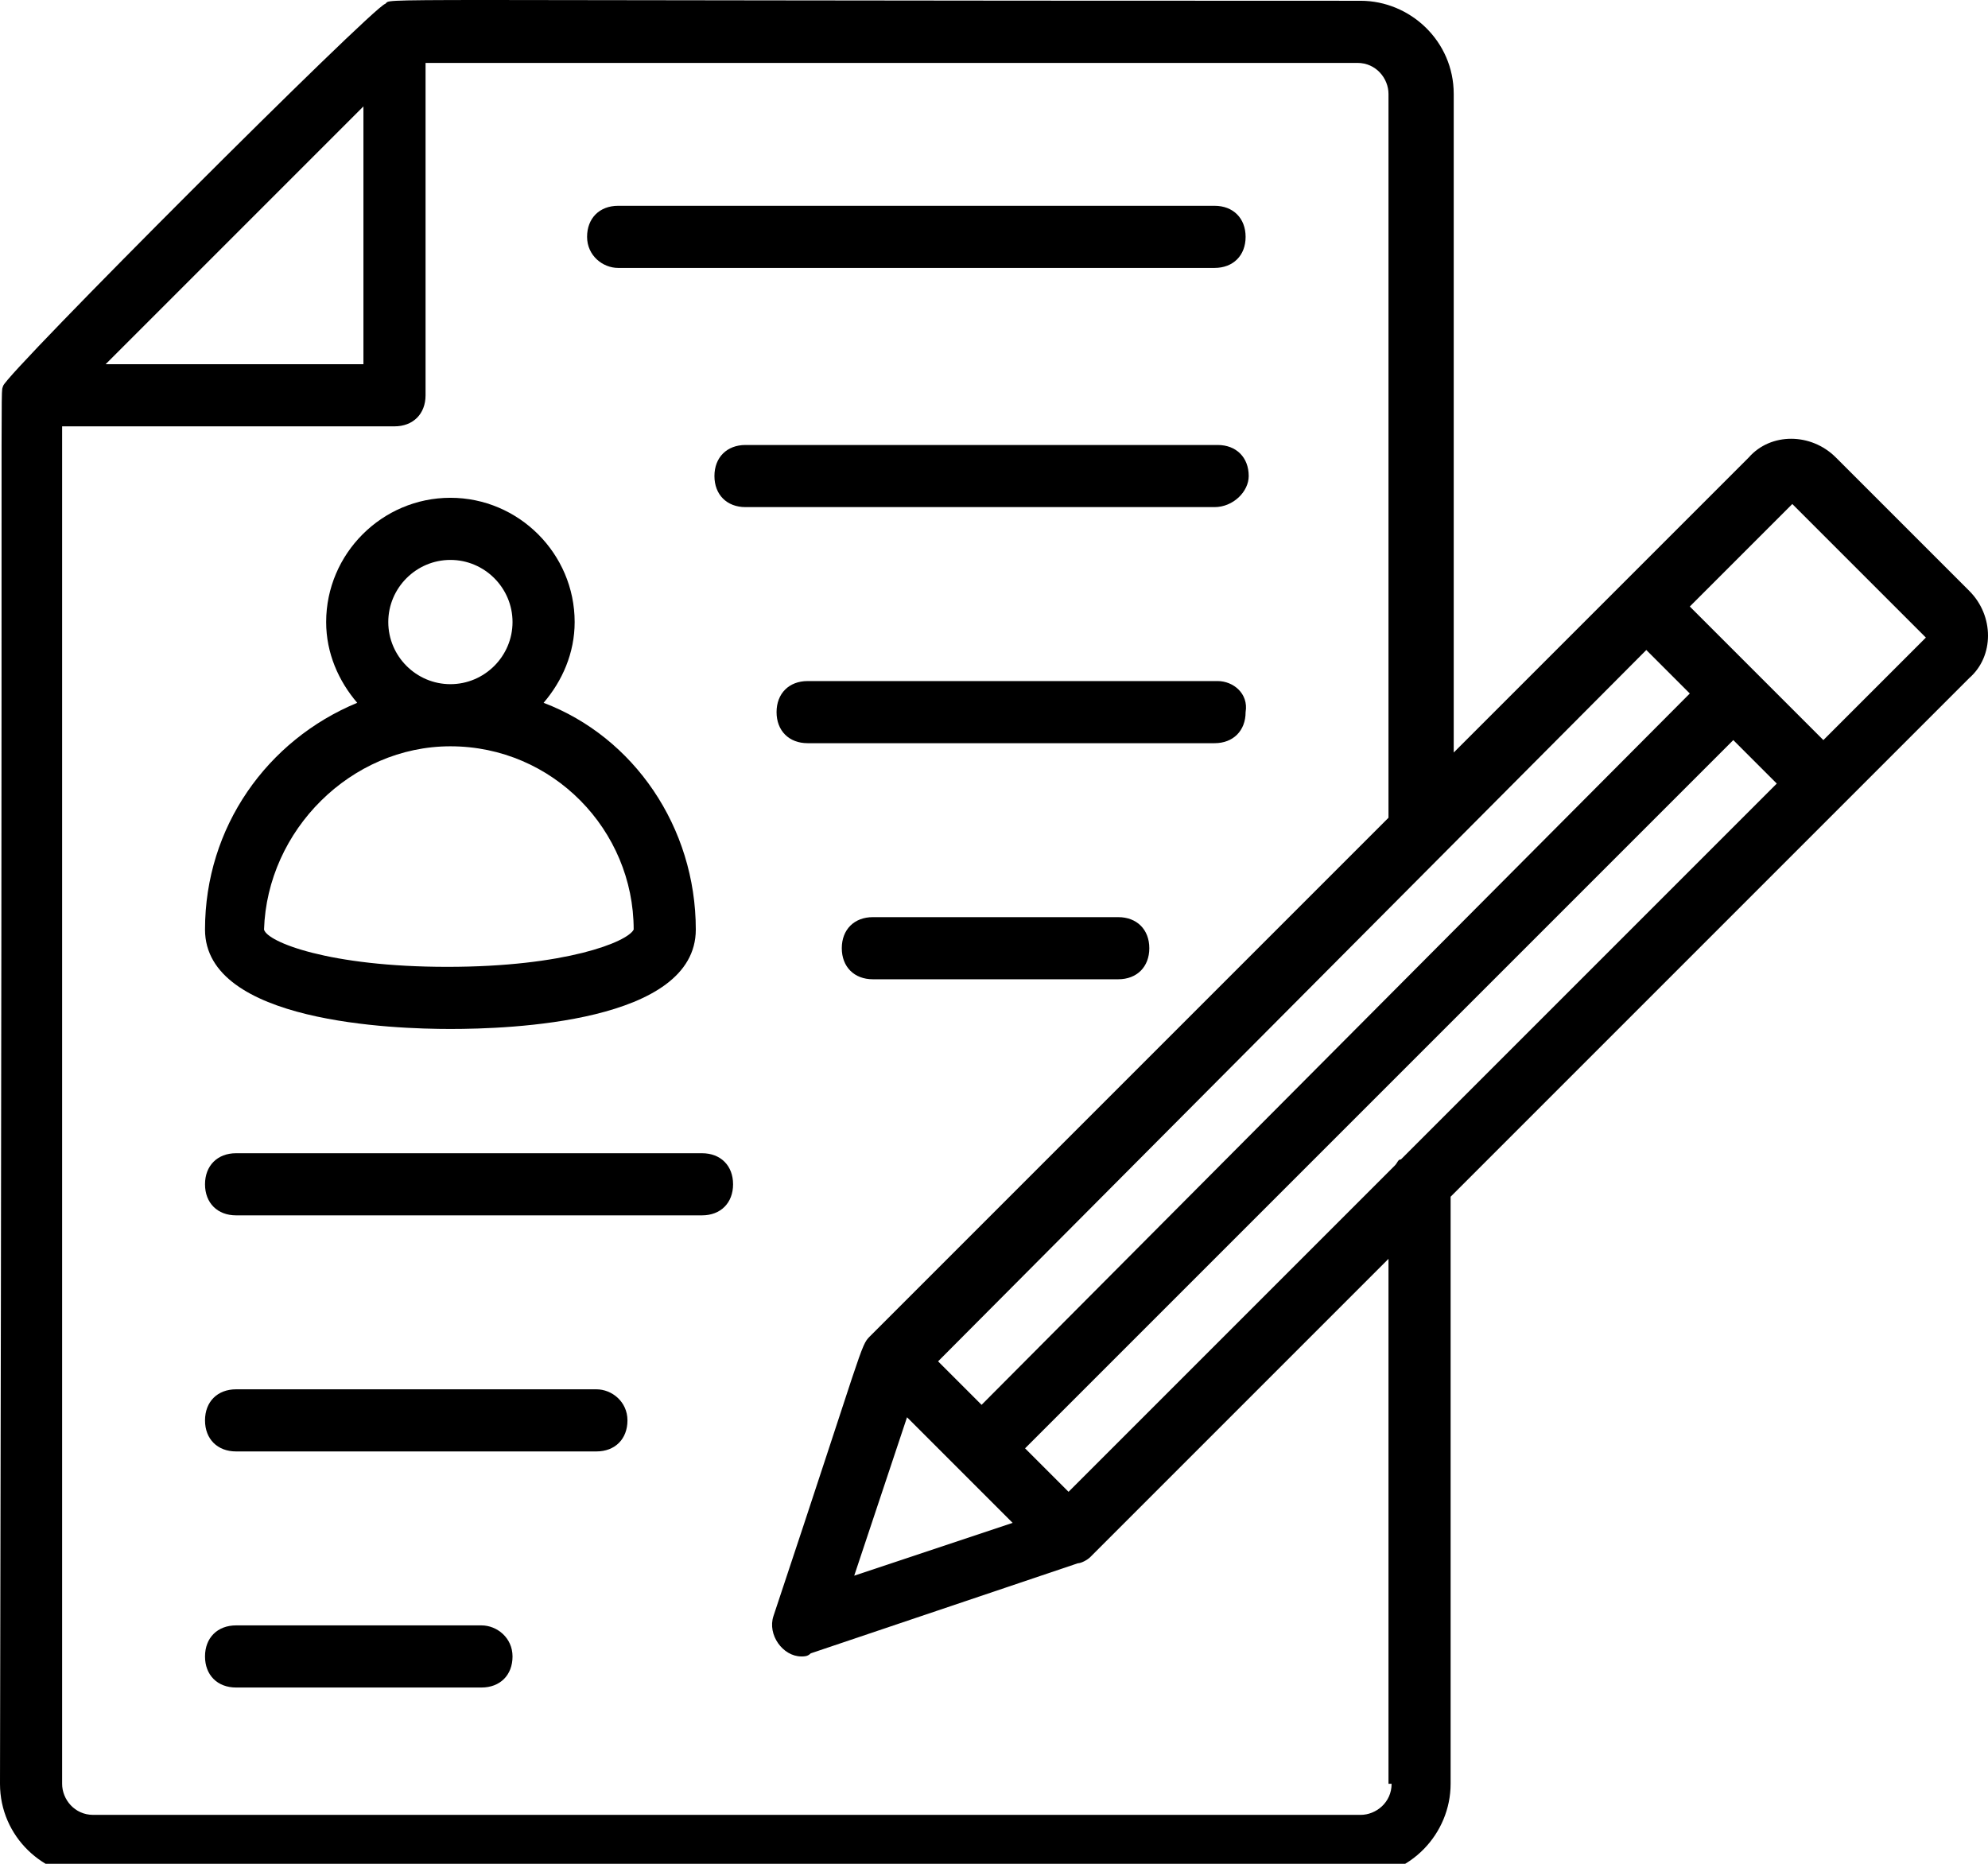 <svg xmlns="http://www.w3.org/2000/svg" xmlns:xlink="http://www.w3.org/1999/xlink" version="1.1" enable-background="new 0 0 66 66" xml:space="preserve" width="64" height="60"><rect id="backgroundrect" width="100%" height="100%" x="0" y="0" fill="none" stroke="none" class="" style=""/><g class="currentLayer" style=""><title>Layer 1</title><g id="svg_1" class=""><g id="svg_2"><path d="M14.5,33.125 c1.9,0 7.9,-0.2 7.9,-3.2 c0,-3.3 -2,-6.2 -4.9,-7.3 c0.6,-0.7 1,-1.6 1,-2.6 c0,-2.2 -1.8,-4 -4,-4 s-4,1.8 -4,4 c0,1 0.4,1.9 1,2.6 c-2.9,1.2 -4.9,4 -4.9,7.3 C6.6,32.925 12.7,33.125 14.5,33.125 zM12.5,20.025 c0,-1.1 0.9,-2 2,-2 s2,0.9 2,2 c0,1.1 -0.9,2 -2,2 S12.5,21.125 12.5,20.025 zM14.5,24.025 c3.3,0 5.9,2.7 5.9,5.9 c-0.2,0.4 -2.2,1.2 -6,1.2 c-3.8,0 -5.8,-0.8 -5.9,-1.2 C8.6,26.725 11.3,24.025 14.5,24.025 z" id="svg_3"/></g><g id="svg_4"><path d="M19.9,8.625 h19.2 c0.6,0 1,-0.4 1,-1 c0,-0.6 -0.4,-1 -1,-1 H19.9 c-0.6,0 -1,0.4 -1,1 C18.9,8.225 19.4,8.625 19.9,8.625 z" id="svg_5"/></g><g id="svg_6"><path d="M40.2,15.325 c0,-0.6 -0.4,-1 -1,-1 H24 c-0.6,0 -1,0.4 -1,1 c0,0.6 0.4,1 1,1 h15.1 C39.7,16.325 40.2,15.825 40.2,15.325 z" id="svg_7"/></g><g id="svg_8"><path d="M39.2,21.925 H26 c-0.6,0 -1,0.4 -1,1 c0,0.6 0.4,1 1,1 h13.1 c0.6,0 1,-0.4 1,-1 C40.2,22.325 39.7,21.925 39.2,21.925 z" id="svg_9"/></g><g id="svg_10"><path d="M36,29.525 h-7.9 c-0.6,0 -1,0.4 -1,1 s0.4,1 1,1 H36 c0.6,0 1,-0.4 1,-1 S36.6,29.525 36,29.525 z" id="svg_11"/></g><g id="svg_12"><path d="M22.6,37.125 h-15 c-0.6,0 -1,0.4 -1,1 c0,0.6 0.4,1 1,1 h15 c0.6,0 1,-0.4 1,-1 C23.6,37.525 23.2,37.125 22.6,37.125 z" id="svg_13"/></g><g id="svg_14"><path d="M19.2,44.725 H7.6 c-0.6,0 -1,0.4 -1,1 c0,0.6 0.4,1 1,1 h11.6 c0.6,0 1,-0.4 1,-1 C20.2,45.125 19.7,44.725 19.2,44.725 z" id="svg_15"/></g><g id="svg_16"><path d="M15.5,52.325 H7.6 c-0.6,0 -1,0.4 -1,1 c0,0.6 0.4,1 1,1 h7.9 c0.6,0 1,-0.4 1,-1 C16.5,52.725 16,52.325 15.5,52.325 z" id="svg_17"/></g><g id="svg_18"><path d="M63.4,19.025 l-4.3,-4.3 c-0.8,-0.8 -2.1,-0.8 -2.8,0 l-9.5,9.5 V3.025 c0,-1.7 -1.4,-3 -3,-3 c-33.2,0 -31.1,-0.1 -31.4,0.1 C12,0.225 0.2,12.025 0.1,12.425 c-0.1,0.4 0,-2.5 -0.1,45 c0,1.7 1.4,3 3,3 h40.7 c1.7,0 3,-1.4 3,-3 V38.525 l16.7,-16.7 C64.2,21.125 64.2,19.825 63.4,19.025 zM45.1,37.325 c-0.1,0 -0.1,0.1 -0.2,0.2 L34.4,48.025 L33,46.625 l22.8,-22.8 l1.4,1.4 L45.1,37.325 zM29.2,45.625 l3.4,3.4 l-5.1,1.7 L29.2,45.625 zM31.6,45.225 l-1.4,-1.4 L53,20.925 l1.4,1.4 L31.6,45.225 zM11.7,3.425 v8.3 H3.4 L11.7,3.425 zM44.8,57.425 c0,0.6 -0.5,1 -1,1 H3 c-0.6,0 -1,-0.5 -1,-1 V13.725 h10.7 c0.6,0 1,-0.4 1,-1 V2.025 h30 c0.6,0 1,0.5 1,1 v23.3 L28,43.025 c-0.3,0.3 -0.2,0.3 -3.1,9 c-0.2,0.6 0.3,1.3 0.9,1.3 c0.1,0 0.2,0 0.3,-0.1 l8.6,-2.9 c0,0 0,0 0,0 c0.1,0 0.3,-0.1 0.4,-0.2 l9.6,-9.6 V57.425 zM58.7,23.825 l-4.3,-4.3 l3.3,-3.3 l4.3,4.3 L58.7,23.825 z" id="svg_19"/></g></g></g></svg>